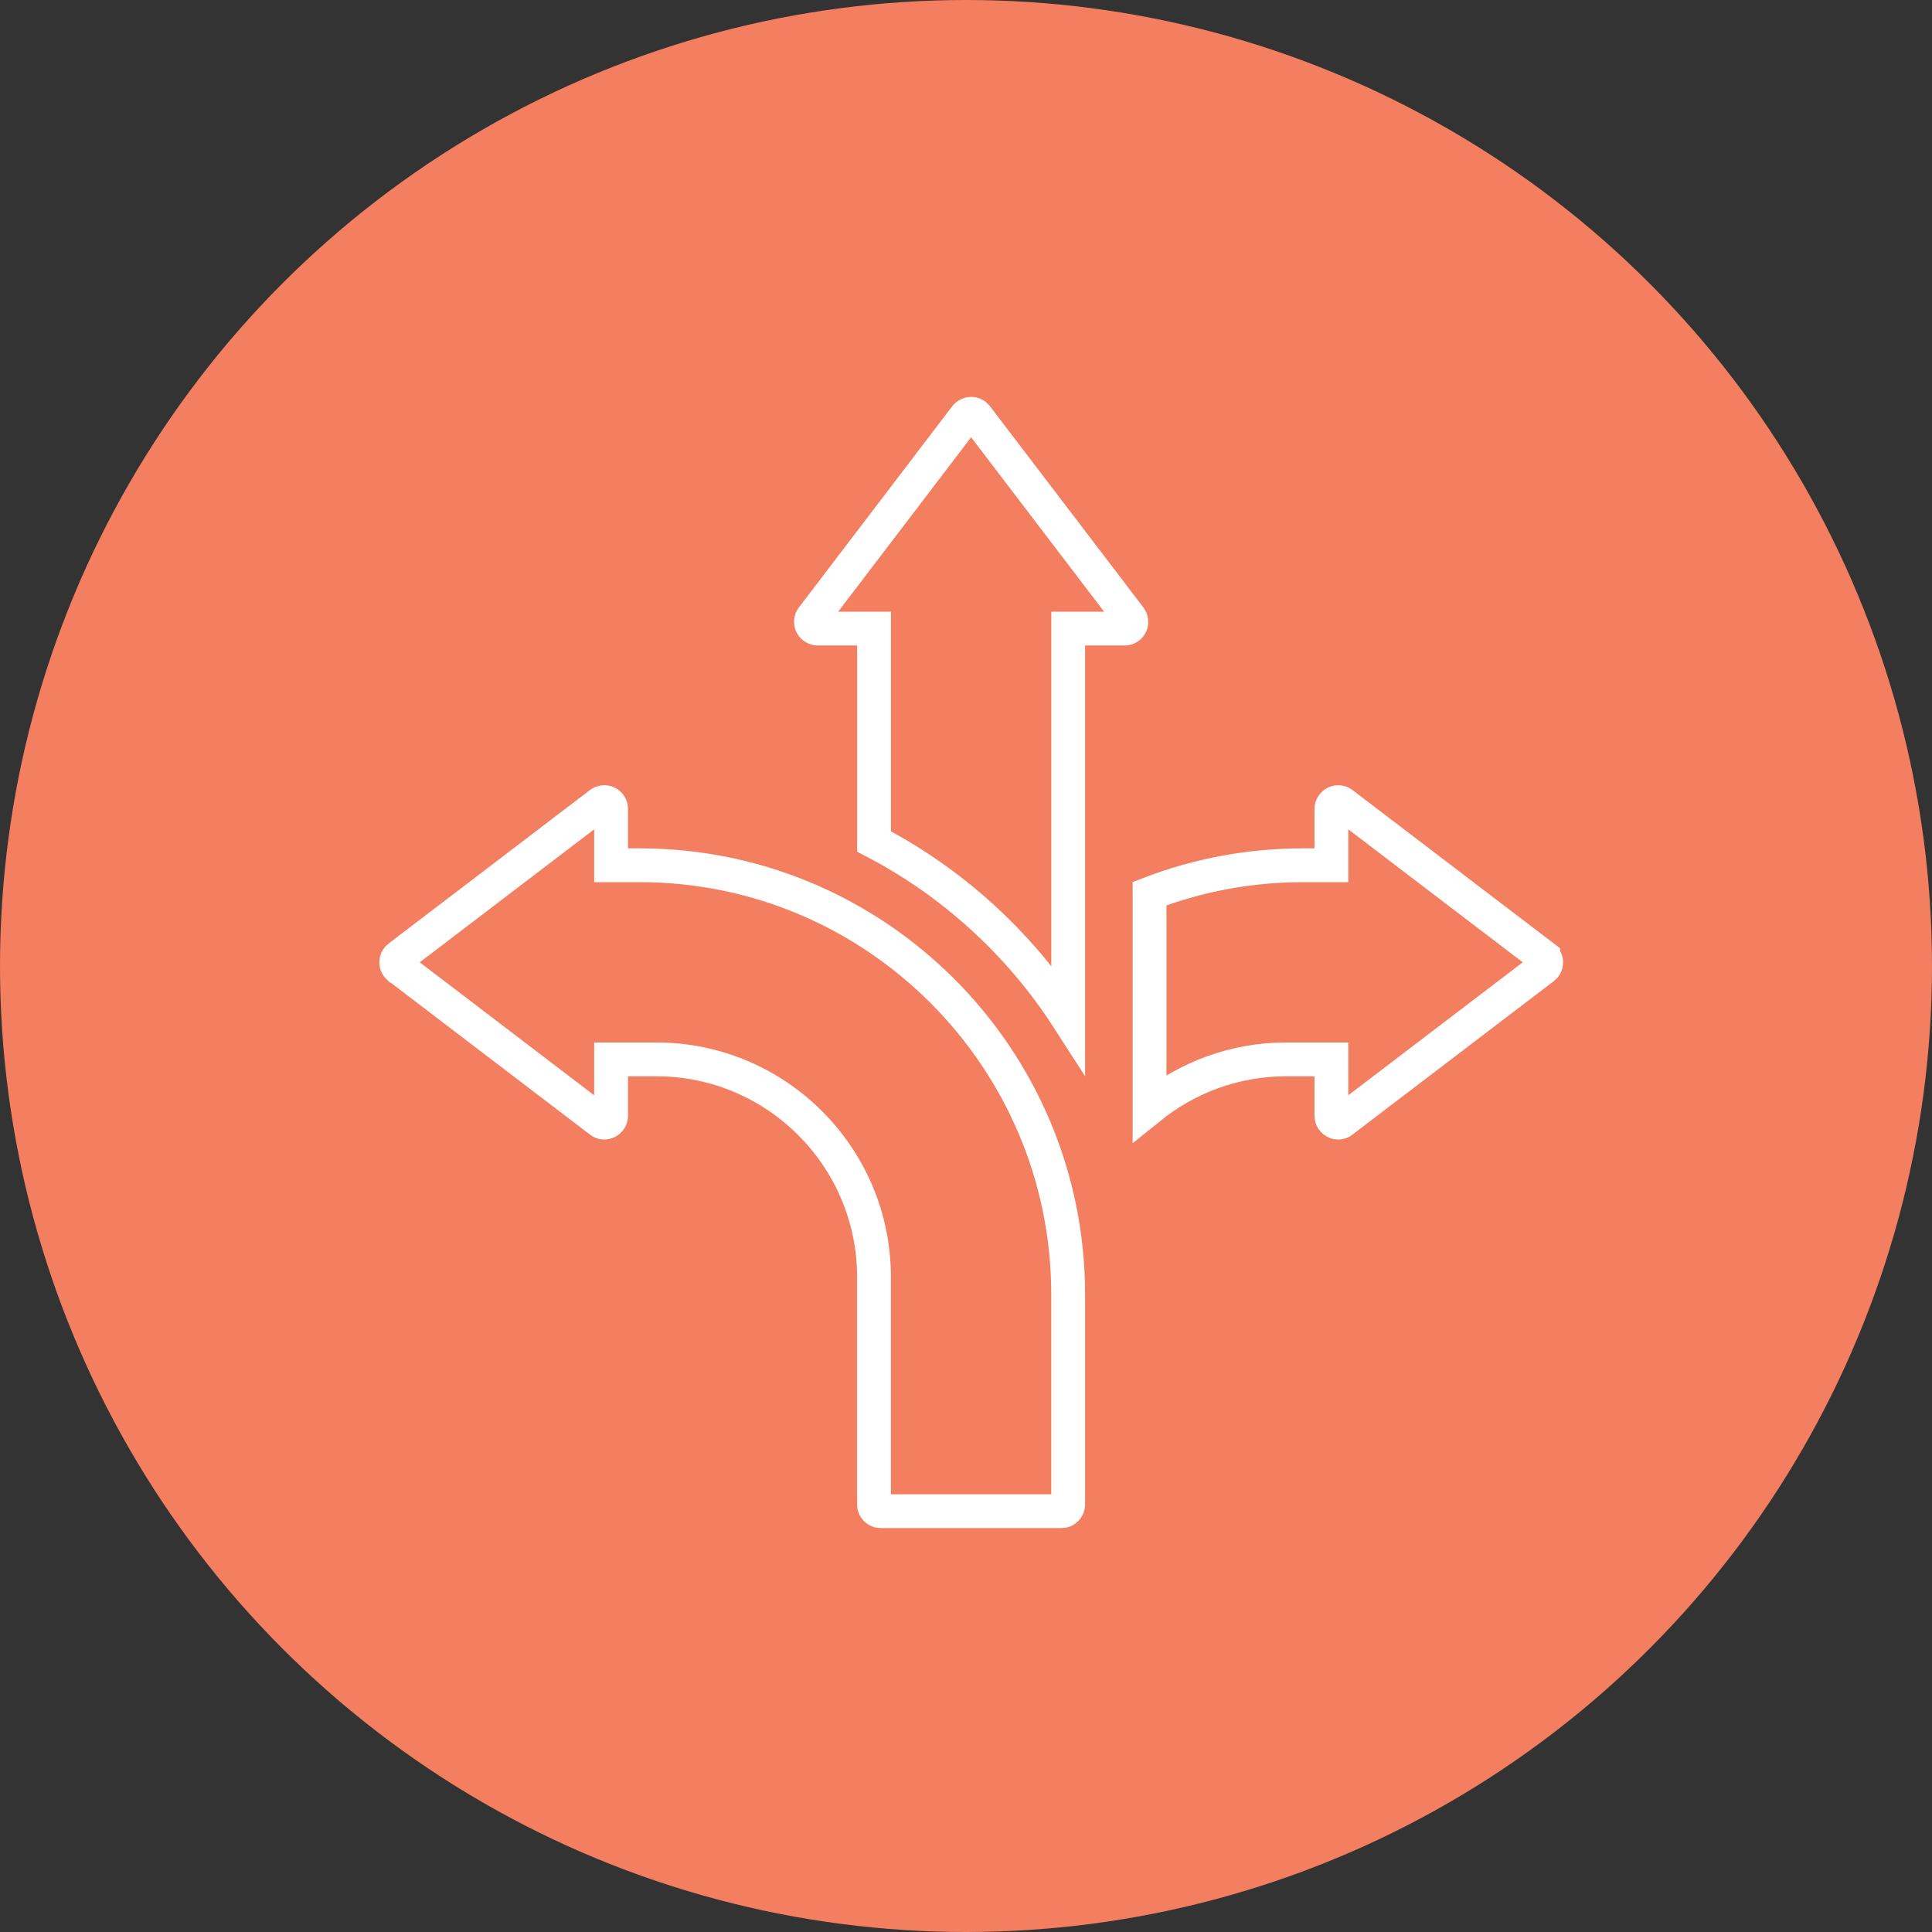 <svg width="80" height="80" viewBox="0 0 80 80" fill="none" xmlns="http://www.w3.org/2000/svg">
<rect x="0" y="0" width="80" height="80" fill="#333333" stroke="none"/>
<circle cx="40" cy="40" r="40" fill="#F37E60"/>
<path d="M40.219 17.133C40.3 17.133 40.383 17.174 40.432 17.239L40.435 17.244L46.792 25.583C46.855 25.671 46.864 25.785 46.819 25.873C46.77 25.971 46.676 26.029 46.563 26.029H44.232V42.185C42.241 39.092 39.465 36.55 36.193 34.844V26.029H33.861C33.765 26.029 33.666 25.973 33.609 25.875C33.557 25.75 33.583 25.646 33.625 25.593L33.633 25.583L39.989 17.244L39.993 17.239C40.037 17.181 40.127 17.133 40.219 17.133Z" stroke="white" stroke-width="1.4"/>
<path d="M24.867 33.26C24.924 33.215 25.04 33.192 25.15 33.242C25.247 33.292 25.304 33.385 25.304 33.496V35.828H26.487C36.276 35.828 44.23 43.804 44.23 53.595V62.3C44.231 62.336 44.224 62.372 44.21 62.405C44.196 62.439 44.175 62.47 44.149 62.495C44.124 62.521 44.094 62.541 44.06 62.555C44.027 62.569 43.99 62.575 43.954 62.575H36.468C36.431 62.575 36.395 62.569 36.361 62.555C36.328 62.541 36.297 62.521 36.272 62.495C36.246 62.47 36.226 62.439 36.212 62.405C36.198 62.372 36.191 62.336 36.191 62.3V52.882C36.191 47.916 32.156 43.867 27.177 43.867H25.304V46.198C25.304 46.311 25.246 46.405 25.148 46.454C25.042 46.507 24.936 46.489 24.867 46.435L24.857 46.427L16.519 40.07L16.516 40.069L16.47 40.025C16.457 40.009 16.445 39.991 16.436 39.973C16.417 39.936 16.408 39.895 16.407 39.854C16.407 39.752 16.442 39.682 16.518 39.624H16.519L24.857 33.268L24.867 33.26ZM55.283 33.244C55.409 33.191 55.513 33.218 55.566 33.26L55.576 33.268L63.902 39.613V39.614C63.969 39.667 64.005 39.727 64.019 39.79L64.026 39.854C64.026 39.895 64.016 39.936 63.998 39.973C63.979 40.01 63.952 40.043 63.918 40.069L63.916 40.07L55.576 46.427L55.566 46.436C55.495 46.492 55.381 46.503 55.296 46.459L55.287 46.454L55.221 46.409C55.163 46.357 55.13 46.283 55.13 46.198V43.867H53.258C51.121 43.867 49.152 44.62 47.601 45.873V37.004C49.605 36.233 51.756 35.828 53.958 35.828H55.13V33.496C55.13 33.4 55.186 33.301 55.283 33.244Z" stroke="white" stroke-width="1.4"/>
</svg>

